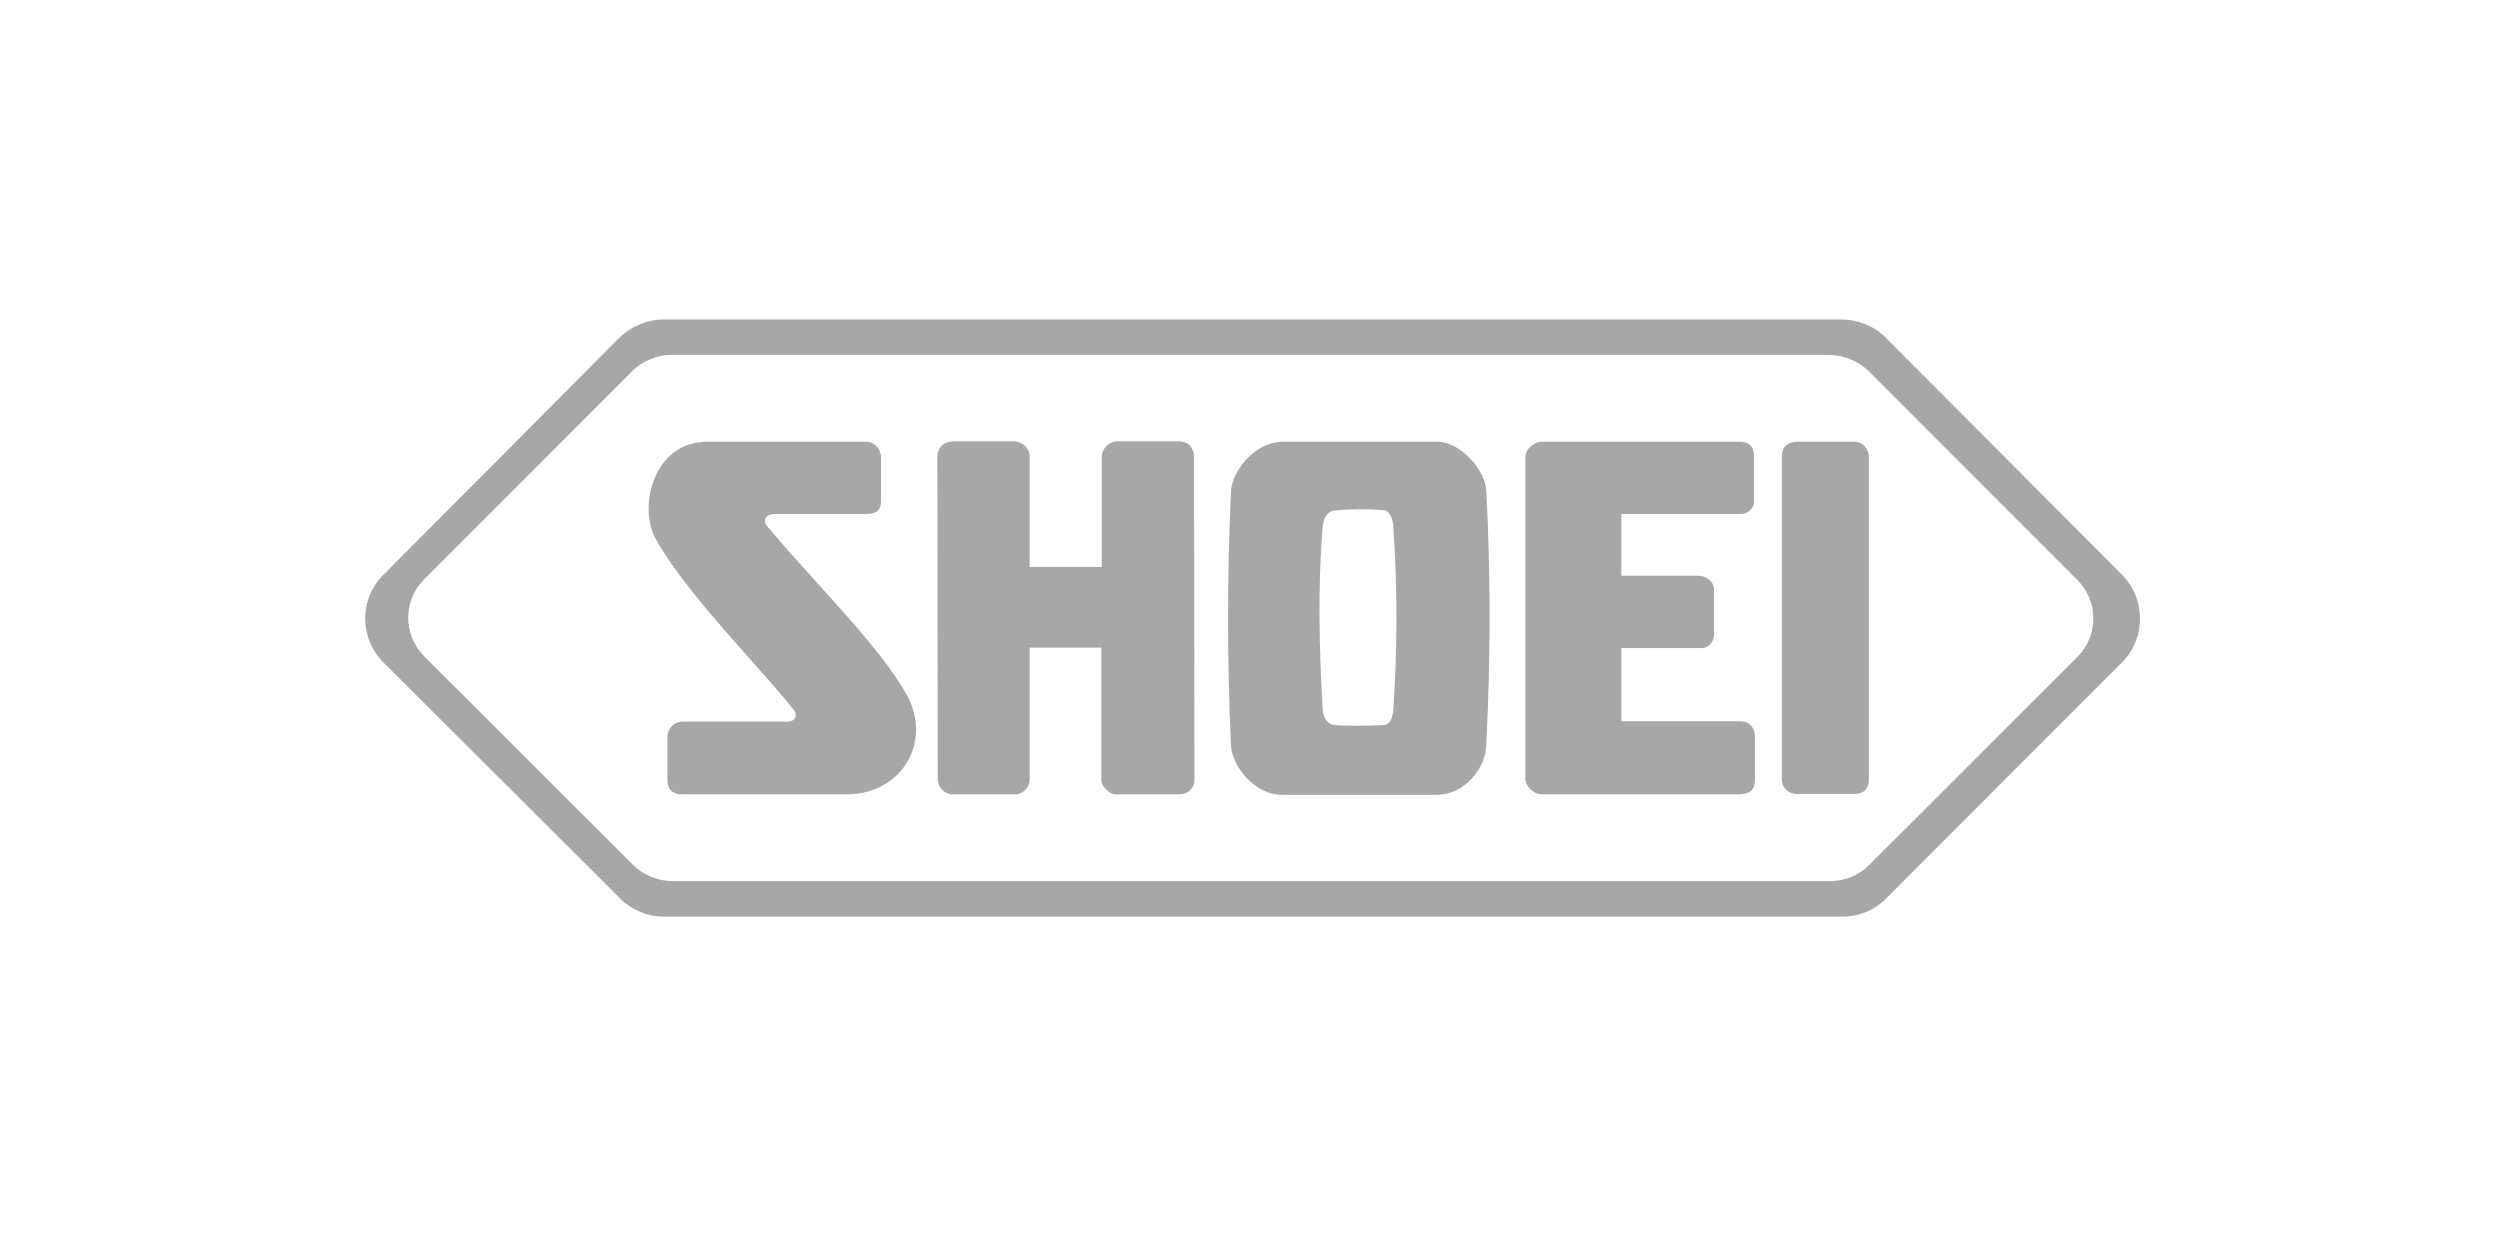<svg width="160" height="80" viewBox="0 0 160 80" fill="none" xmlns="http://www.w3.org/2000/svg">
<g id="Pieces/Logos">
<path id="Union" fill-rule="evenodd" clip-rule="evenodd" d="M120.672 21.594C119.906 20.827 118.837 20.444 117.851 20.444H42.443C41.47 20.444 40.402 20.869 39.662 21.594L24.528 36.795C22.967 38.342 22.994 40.862 24.555 42.41L39.703 57.515C40.429 58.241 41.47 58.665 42.443 58.665H117.878C118.837 58.692 119.905 58.309 120.672 57.542L135.819 42.383C137.34 40.862 137.34 38.315 135.819 36.795L120.672 21.594ZM119.603 55.378C118.919 56.063 118.015 56.392 117.11 56.392V56.393H42.949C42.099 56.364 41.168 56.008 40.511 55.351L27.158 42.013C25.802 40.657 25.775 38.452 27.131 37.096L40.484 23.731C41.141 23.087 42.072 22.717 42.95 22.717H117.11C117.987 22.745 118.919 23.087 119.603 23.758L132.956 37.124C133.608 37.776 133.973 38.66 133.973 39.582C133.973 40.504 133.608 41.388 132.956 42.04L119.603 55.378ZM58.052 44.504C59.675 47.492 57.71 50.838 54.19 50.838V50.837H43.588C43.015 50.809 42.742 50.52 42.715 49.956V47.147C42.716 47.019 42.742 46.892 42.792 46.773C42.842 46.655 42.915 46.548 43.006 46.459C43.098 46.369 43.206 46.298 43.324 46.251C43.443 46.204 43.57 46.181 43.697 46.184H50.397C50.901 46.184 51.038 45.784 50.847 45.495C50.119 44.572 49.129 43.455 48.055 42.245C45.848 39.758 43.29 36.875 41.95 34.467C40.859 32.512 41.759 28.271 45.266 28.271H55.431C55.964 28.271 56.359 28.725 56.387 29.235V32.03C56.387 32.622 56.142 32.87 55.514 32.897H49.578C48.923 32.897 48.841 33.393 49.073 33.641C50.017 34.784 51.118 36 52.235 37.234C54.507 39.744 56.844 42.325 58.052 44.504ZM65.898 41.448V49.902C65.898 50.411 65.42 50.838 64.998 50.838H60.918C60.494 50.838 60.044 50.411 60.017 49.929L59.99 29.235C59.99 28.699 60.344 28.272 60.999 28.244H64.875C65.448 28.244 65.898 28.698 65.898 29.235V36.285H70.51V29.235C70.51 28.809 70.851 28.272 71.547 28.244H75.436C76.077 28.244 76.419 28.698 76.419 29.235L76.446 49.902C76.446 50.466 75.996 50.838 75.491 50.838H71.411C71.042 50.838 70.483 50.384 70.483 49.902V41.448H65.898ZM111.364 50.838H98.605C98.128 50.81 97.651 50.301 97.623 49.902V29.235C97.623 28.781 98.128 28.299 98.633 28.271H111.336C111.951 28.271 112.264 28.616 112.264 29.208V32.031C112.291 32.54 111.842 32.898 111.418 32.898H103.763V36.849H108.798C109.303 36.904 109.726 37.303 109.698 37.73V40.594C109.726 41.021 109.358 41.503 108.853 41.475H103.763V46.156H111.391C111.923 46.156 112.319 46.556 112.319 47.12V49.902C112.319 50.59 111.923 50.81 111.364 50.838ZM118.732 50.81H114.966C114.515 50.81 114.065 50.466 114.038 49.929V29.208C114.038 28.616 114.378 28.299 114.993 28.271H118.677C119.21 28.271 119.578 28.698 119.606 29.208V49.929C119.606 50.494 119.237 50.81 118.732 50.81ZM78.779 31.48C78.534 36.851 78.534 42.231 78.779 47.602C78.779 49.021 80.334 50.866 81.985 50.866H92.002C93.707 50.866 95.127 49.158 95.127 47.602C95.4 42.108 95.4 36.739 95.127 31.452C95.086 30.061 93.434 28.271 92.002 28.271H82.013C80.267 28.327 78.834 30.172 78.779 31.48ZM88.536 46.405C87.457 46.46 86.42 46.46 85.41 46.405C85.042 46.377 84.674 46.033 84.647 45.331C84.428 41.476 84.333 37.621 84.647 33.752C84.701 33.077 84.988 32.733 85.41 32.678C86.421 32.568 87.485 32.568 88.536 32.65C88.877 32.65 89.15 33.104 89.177 33.752C89.436 37.62 89.436 41.448 89.177 45.331C89.15 45.895 88.986 46.377 88.536 46.405Z" fill="#A7A7A7"/>
</g>
</svg>
